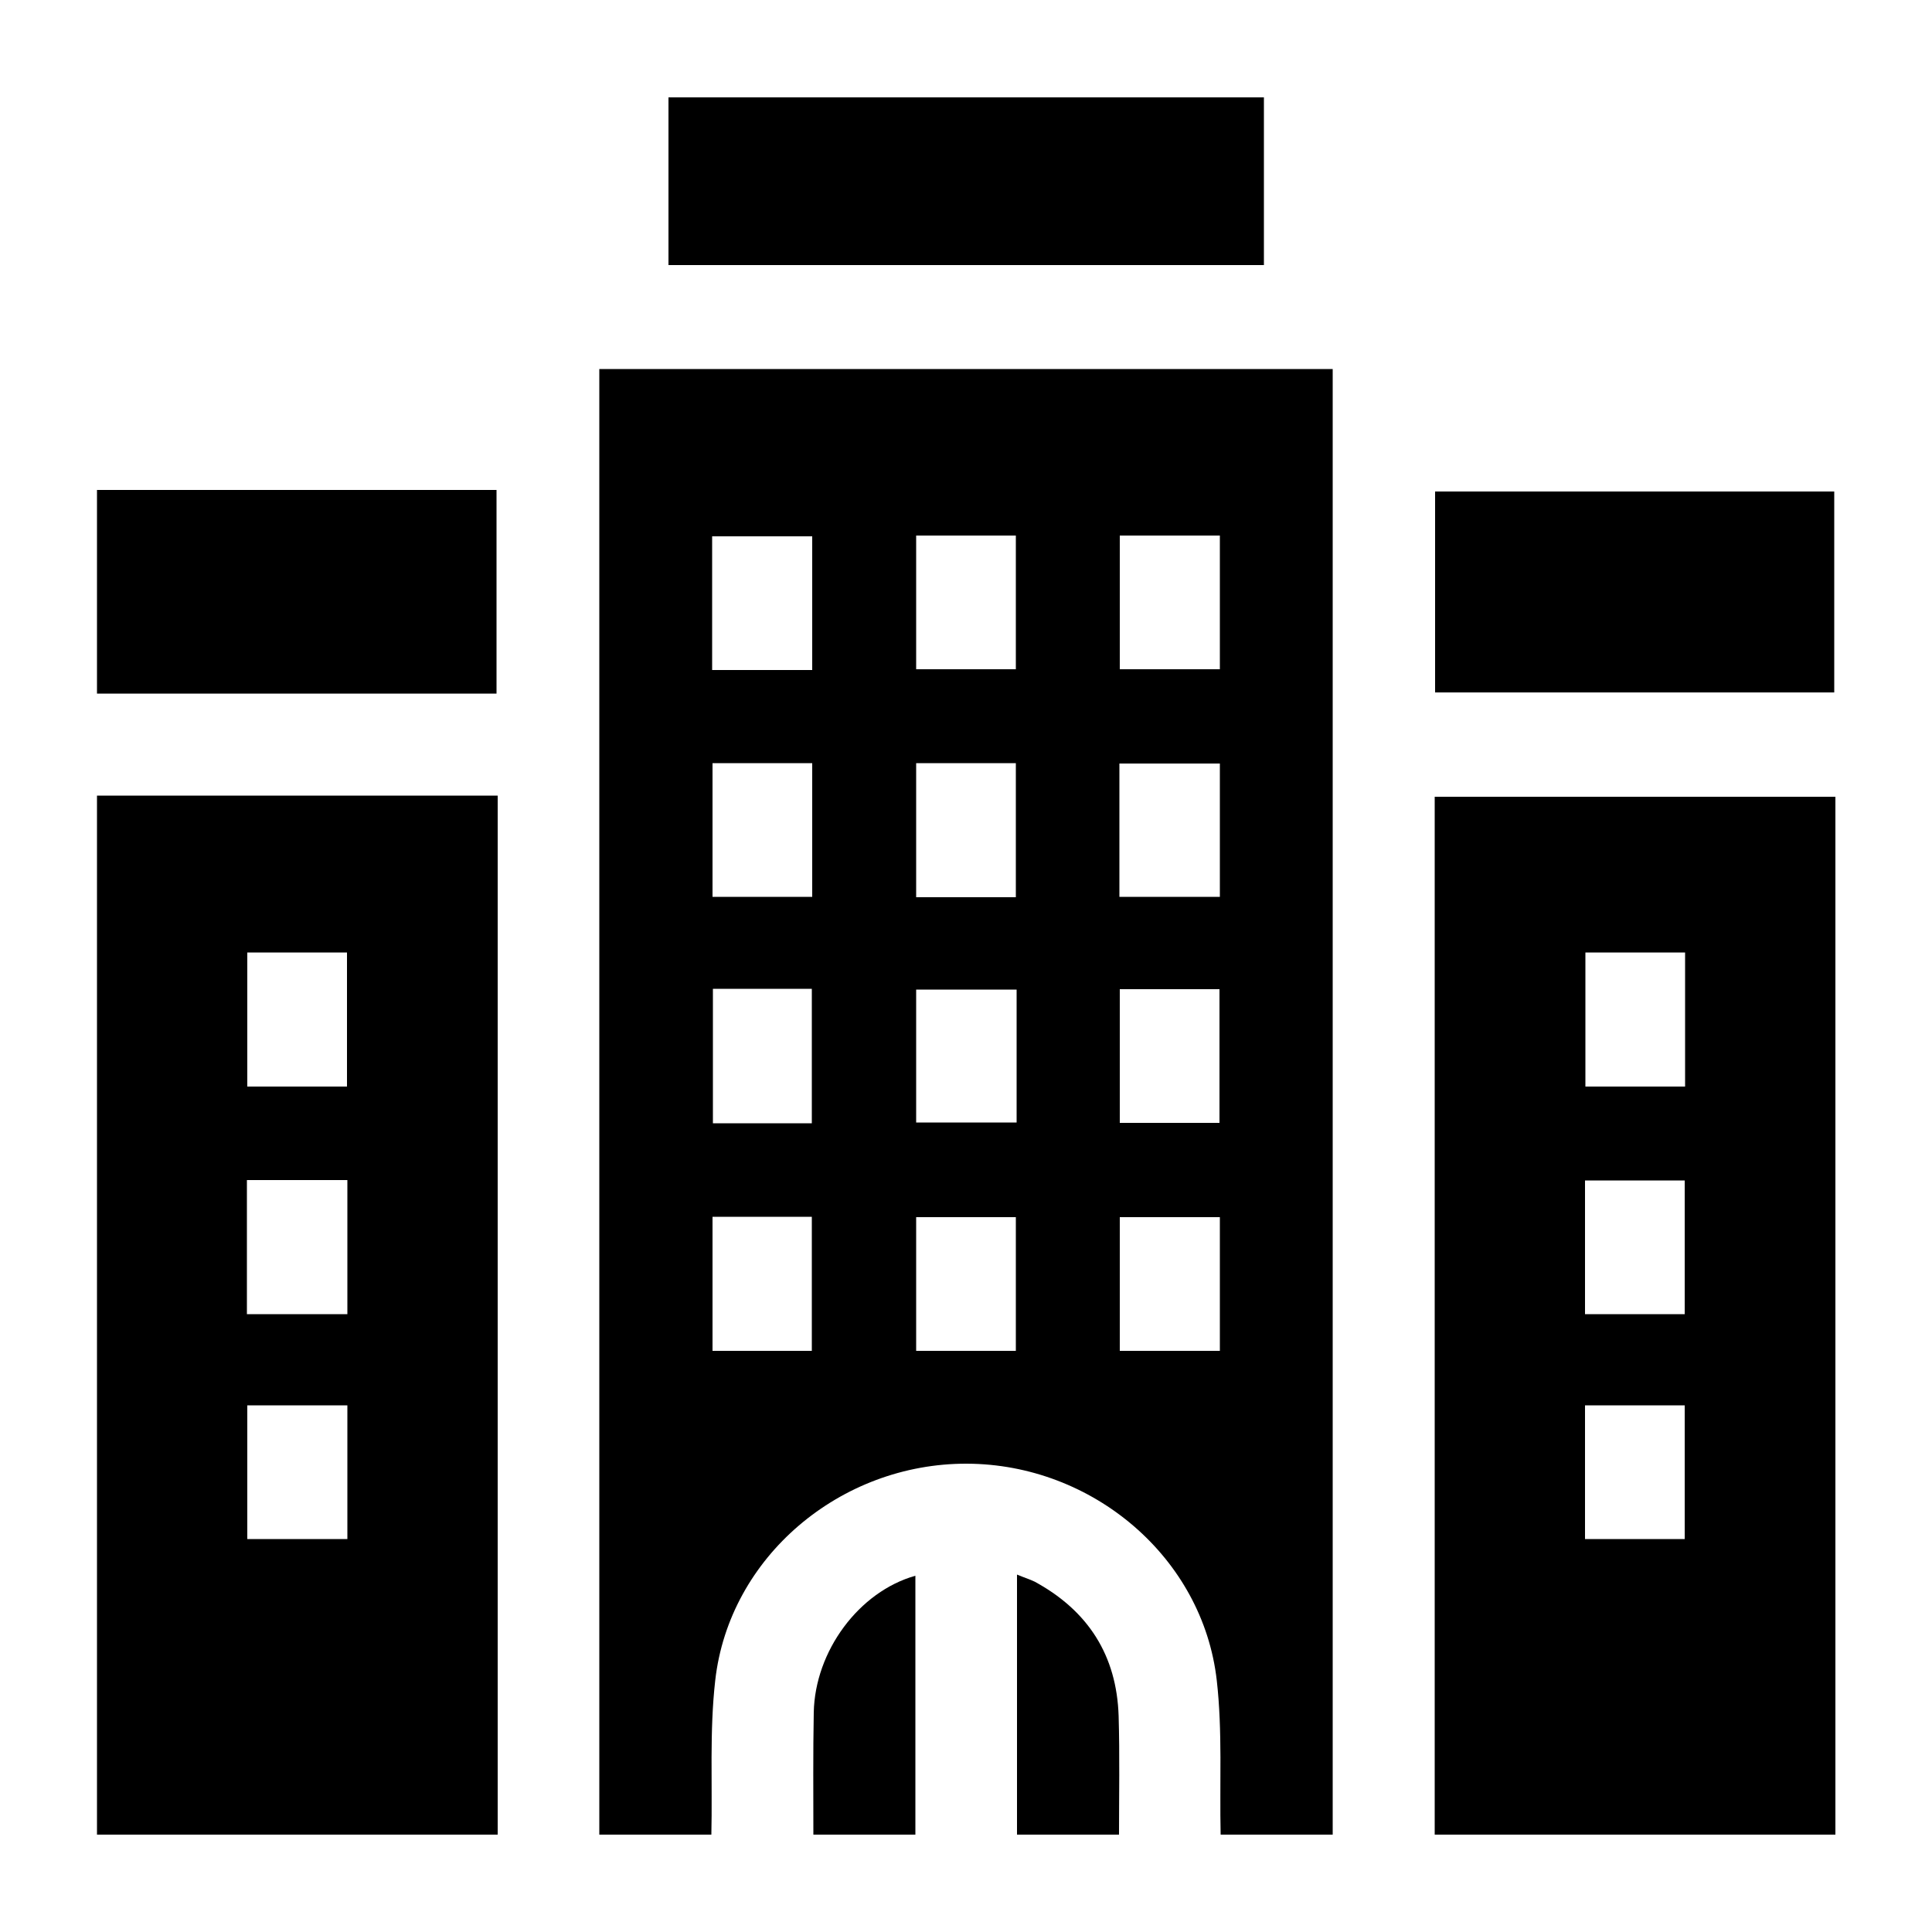 <?xml version="1.0" encoding="utf-8"?>
<!-- Generator: Adobe Illustrator 26.3.1, SVG Export Plug-In . SVG Version: 6.00 Build 0)  -->
<svg version="1.1" id="Layer_1" xmlns="http://www.w3.org/2000/svg" xmlns:xlink="http://www.w3.org/1999/xlink" x="0px" y="0px"
	 width="50px" height="50px" viewBox="0 0 50 50" style="enable-background:new 0 0 50 50;" xml:space="preserve">
<g>
	<path d="M15.51,47.48c0-12.63,0-25.27,0-37.93c6.32,0,12.62,0,18.98,0c0,12.64,0,25.29,0,37.93c-0.97,0-1.93,0-2.9,0
		c-0.03-1.33,0.05-2.67-0.1-3.99c-0.36-3.18-3.21-5.6-6.47-5.61c-3.27-0.01-6.15,2.41-6.51,5.61c-0.15,1.32-0.07,2.66-0.1,3.99
		C17.44,47.48,16.48,47.48,15.51,47.48z M21.02,17.34c0-1.18,0-2.32,0-3.46c-0.88,0-1.73,0-2.59,0c0,1.17,0,2.31,0,3.46
		C19.3,17.34,20.15,17.34,21.02,17.34z M23.71,13.86c0,1.19,0,2.32,0,3.46c0.88,0,1.73,0,2.58,0c0-1.17,0-2.31,0-3.46
		C25.42,13.86,24.58,13.86,23.71,13.86z M28.98,13.86c0,1.18,0,2.31,0,3.46c0.88,0,1.73,0,2.59,0c0-1.17,0-2.3,0-3.46
		C30.7,13.86,29.86,13.86,28.98,13.86z M18.44,19.75c0,1.19,0,2.32,0,3.46c0.88,0,1.73,0,2.58,0c0-1.17,0-2.31,0-3.46
		C20.15,19.75,19.3,19.75,18.44,19.75z M23.71,19.75c0,1.17,0,2.32,0,3.47c0.87,0,1.72,0,2.58,0c0-1.17,0-2.31,0-3.47
		C25.42,19.75,24.57,19.75,23.71,19.75z M28.97,23.21c0.89,0,1.74,0,2.6,0c0-1.17,0-2.3,0-3.45c-0.88,0-1.73,0-2.6,0
		C28.97,20.92,28.97,22.04,28.97,23.21z M18.45,25.59c0,1.17,0,2.32,0,3.48c0.88,0,1.72,0,2.56,0c0-1.17,0-2.32,0-3.48
		C20.14,25.59,19.31,25.59,18.45,25.59z M26.31,25.61c-0.89,0-1.75,0-2.6,0c0,1.17,0,2.3,0,3.44c0.88,0,1.73,0,2.6,0
		C26.31,27.9,26.31,26.77,26.31,25.61z M28.98,25.6c0,1.19,0,2.32,0,3.46c0.88,0,1.73,0,2.58,0c0-1.17,0-2.31,0-3.46
		C30.69,25.6,29.85,25.6,28.98,25.6z M18.44,31.49c0,1.17,0,2.31,0,3.47c0.88,0,1.72,0,2.57,0c0-1.17,0-2.32,0-3.47
		C20.14,31.49,19.3,31.49,18.44,31.49z M26.29,34.96c0-1.18,0-2.32,0-3.46c-0.88,0-1.73,0-2.58,0c0,1.17,0,2.3,0,3.46
		C24.58,34.96,25.42,34.96,26.29,34.96z M31.57,34.96c0-1.18,0-2.32,0-3.46c-0.88,0-1.73,0-2.59,0c0,1.17,0,2.3,0,3.46
		C29.85,34.96,30.69,34.96,31.57,34.96z"/>
	<path d="M2.51,20.59c3.44,0,6.87,0,10.37,0c0,8.98,0,17.94,0,26.89c-3.45,0-6.9,0-10.37,0C2.51,38.52,2.51,29.55,2.51,20.59z
		 M6.4,24.65c0,1.18,0,2.33,0,3.47c0.87,0,1.72,0,2.58,0c0-1.17,0-2.31,0-3.47C8.12,24.65,7.27,24.65,6.4,24.65z M6.39,34.01
		c0.89,0,1.73,0,2.6,0c0-1.17,0-2.31,0-3.47c-0.88,0-1.73,0-2.6,0C6.39,31.71,6.39,32.84,6.39,34.01z M6.4,36.37
		c0,1.18,0,2.32,0,3.46c0.88,0,1.73,0,2.59,0c0-1.17,0-2.3,0-3.46C8.12,36.37,7.27,36.37,6.4,36.37z"/>
	<path d="M37.13,47.48c0-8.94,0-17.88,0-26.86c3.45,0,6.88,0,10.37,0c0,8.95,0,17.9,0,26.86C44.04,47.48,40.58,47.48,37.13,47.48z
		 M41.03,24.65c0,1.19,0,2.33,0,3.47c0.88,0,1.72,0,2.58,0c0-1.17,0-2.31,0-3.47C42.73,24.65,41.89,24.65,41.03,24.65z M43.6,34.01
		c0-1.18,0-2.32,0-3.46c-0.88,0-1.74,0-2.58,0c0,1.17,0,2.3,0,3.46C41.88,34.01,42.72,34.01,43.6,34.01z M41.02,36.37
		c0,1.19,0,2.32,0,3.46c0.88,0,1.73,0,2.58,0c0-1.17,0-2.3,0-3.46C42.73,36.37,41.89,36.37,41.02,36.37z"/>
	<path d="M2.51,12.68c3.44,0,6.87,0,10.34,0c0,1.75,0,3.49,0,5.27c-3.45,0-6.89,0-10.34,0C2.51,16.2,2.51,14.44,2.51,12.68z"/>
	<path d="M21.05,47.48c0-1.05-0.01-2.11,0.01-3.16c0.03-1.59,1.17-3.13,2.63-3.54c0,2.25,0,4.47,0,6.7
		C22.8,47.48,21.92,47.48,21.05,47.48z"/>
	<path d="M26.32,47.48c0-2.22,0-4.44,0-6.73c0.19,0.08,0.33,0.12,0.47,0.19c1.37,0.75,2.11,1.9,2.16,3.47
		c0.03,1.02,0.01,2.05,0.01,3.07C28.08,47.48,27.2,47.48,26.32,47.48z"/>
	<path d="M32.71,2.52c0,1.46,0,2.89,0,4.34c-5.14,0-10.26,0-15.41,0c0-1.43,0-2.87,0-4.34C22.42,2.52,27.55,2.52,32.71,2.52z"/>
	<path d="M37.14,17.92c0-1.75,0-3.46,0-5.2c3.44,0,6.87,0,10.33,0c0,1.73,0,3.46,0,5.2C44.02,17.92,40.58,17.92,37.14,17.92z"/>
</g>
</svg>
